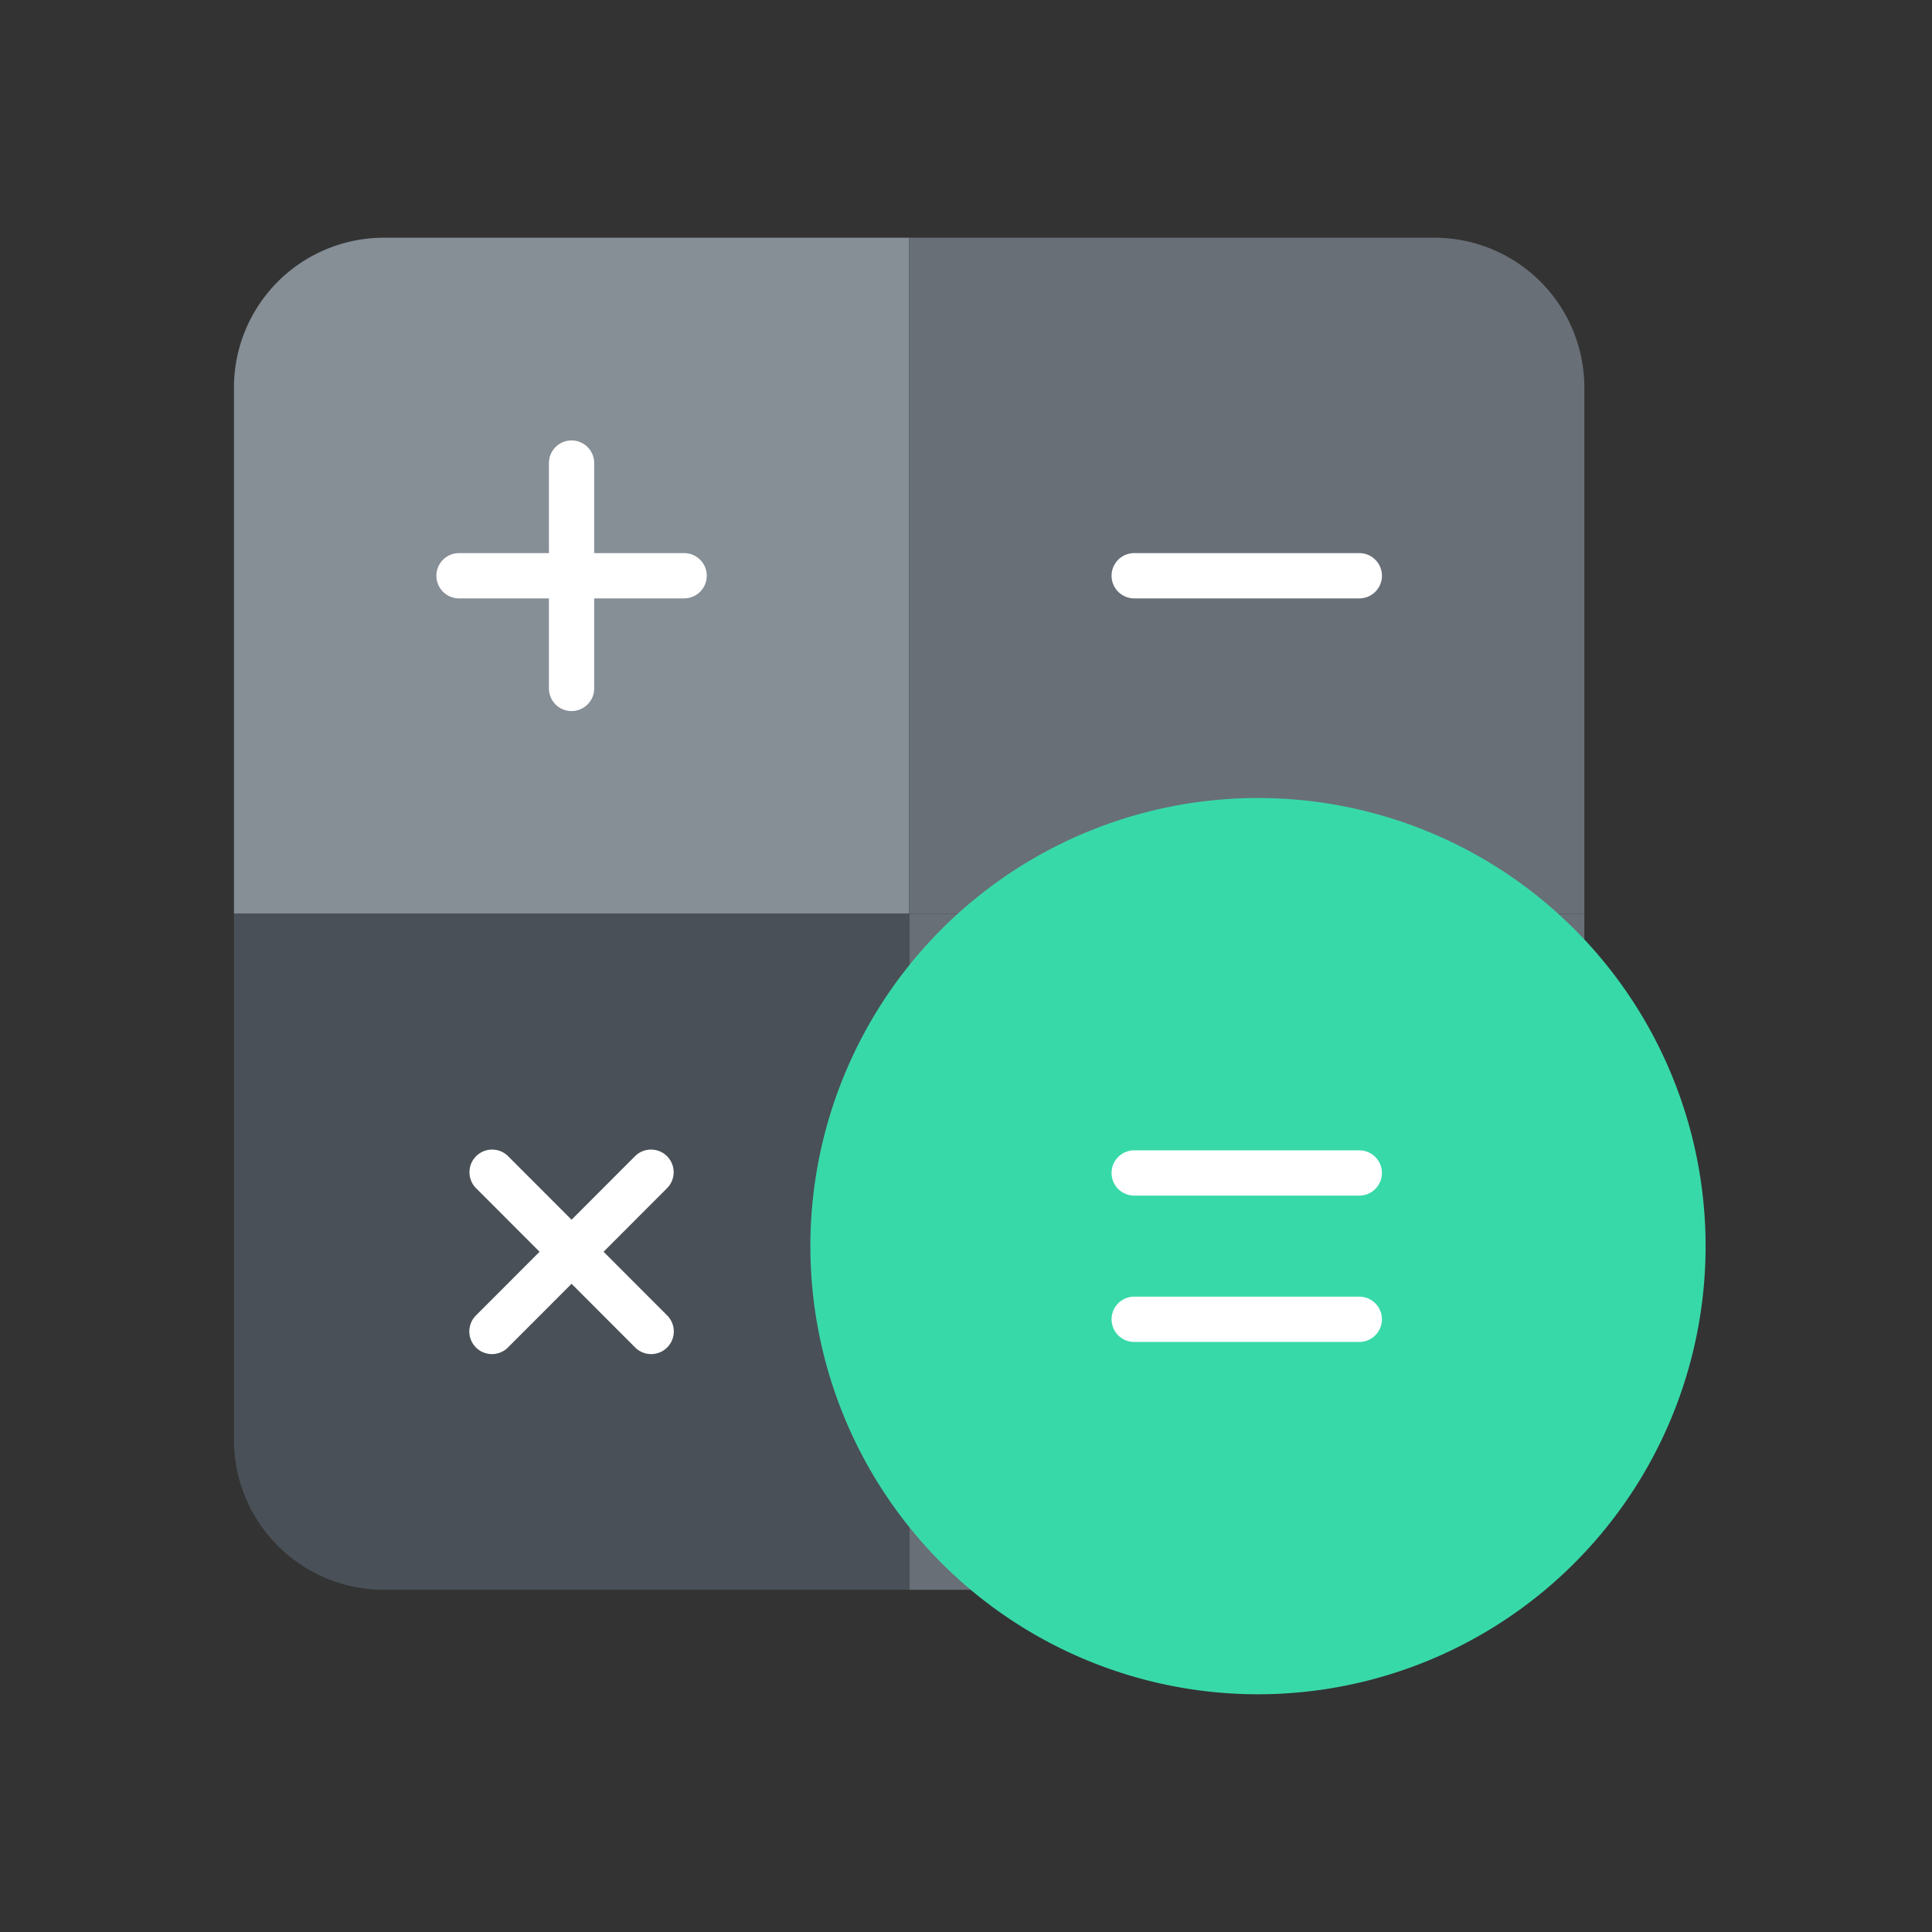 <?xml version="1.0" standalone="no"?>
<!DOCTYPE svg PUBLIC "-//W3C//DTD SVG 1.1//EN"
        "http://www.w3.org/Graphics/SVG/1.1/DTD/svg11.dtd">
<svg t="1600699560517"
     class="icon"
     viewBox="0 0 1024 1024"
     version="1.1"
     xmlns="http://www.w3.org/2000/svg"
     p-id="1253"
     xmlns:xlink="http://www.w3.org/1999/xlink" width="200" height="200">
    <rect x="0" y="0" width="1024" height="1024" fill="#333333" stroke="none"/>
    <defs>
        <style type="text/css"></style>
    </defs>
    <path d="M203.44 126h278.44v358.32H124V205.44A79.44 79.44 0 0 1 203.44 126z" fill="#868E96" p-id="1254"></path>
    <path d="M302.94 376.88a12 12 0 0 1-12-12v-119.44a12 12 0 1 1 24 0v119.44a12 12 0 0 1-12 12z" fill="#FFFFFF"
          p-id="1255"></path>
    <path d="M362.58 317.16h-119.28a12 12 0 0 1 0-24h119.3a12 12 0 0 1 0 24z" fill="#FFFFFF" p-id="1256"></path>
    <path d="M481.88 126h278.42a79.44 79.44 0 0 1 79.44 79.44v278.88H481.88V126z" fill="#686F77" p-id="1257"></path>
    <path d="M720.46 317.16h-119.3a12 12 0 0 1 0-24h119.3a12 12 0 0 1 0 24z" fill="#FFFFFF" p-id="1258"></path>
    <path d="M481.88 484.32h357.86V763.2a79.44 79.44 0 0 1-79.44 79.44H481.88V484.32z" fill="#686F77"
          p-id="1259"></path>
    <path d="M124 484.32h357.88v358.3H203.44A79.44 79.44 0 0 1 124 763.2V484.32z" fill="#495057" p-id="1260"></path>
    <path d="M260.76 717.7a12 12 0 0 1-8.48-20.5l84.36-84.46a12 12 0 0 1 16.96 16.98l-84.36 84.46a12 12 0 0 1-8.48 3.52z"
          fill="#FFFFFF" p-id="1261"></path>
    <path d="M345.12 717.7a12 12 0 0 1-8.48-3.52l-84.36-84.46a12 12 0 0 1 16.96-16.98l84.36 84.46a12 12 0 0 1-8.48 20.5z"
          fill="#FFFFFF" p-id="1262"></path>
    <path d="M429.52 660.48a237.52 237.24 90 1 0 474.48 0 237.52 237.24 90 1 0-474.48 0Z" fill="#38D9A9"
          p-id="1263"></path>
    <path d="M720.46 633.7h-119.3a12 12 0 0 1 0-24h119.28a12 12 0 0 1 0 24zM720.46 711.26h-119.3a12 12 0 0 1 0-24h119.28a12 12 0 0 1 0 24z"
          fill="#FFFFFF" p-id="1264"></path>
</svg>
